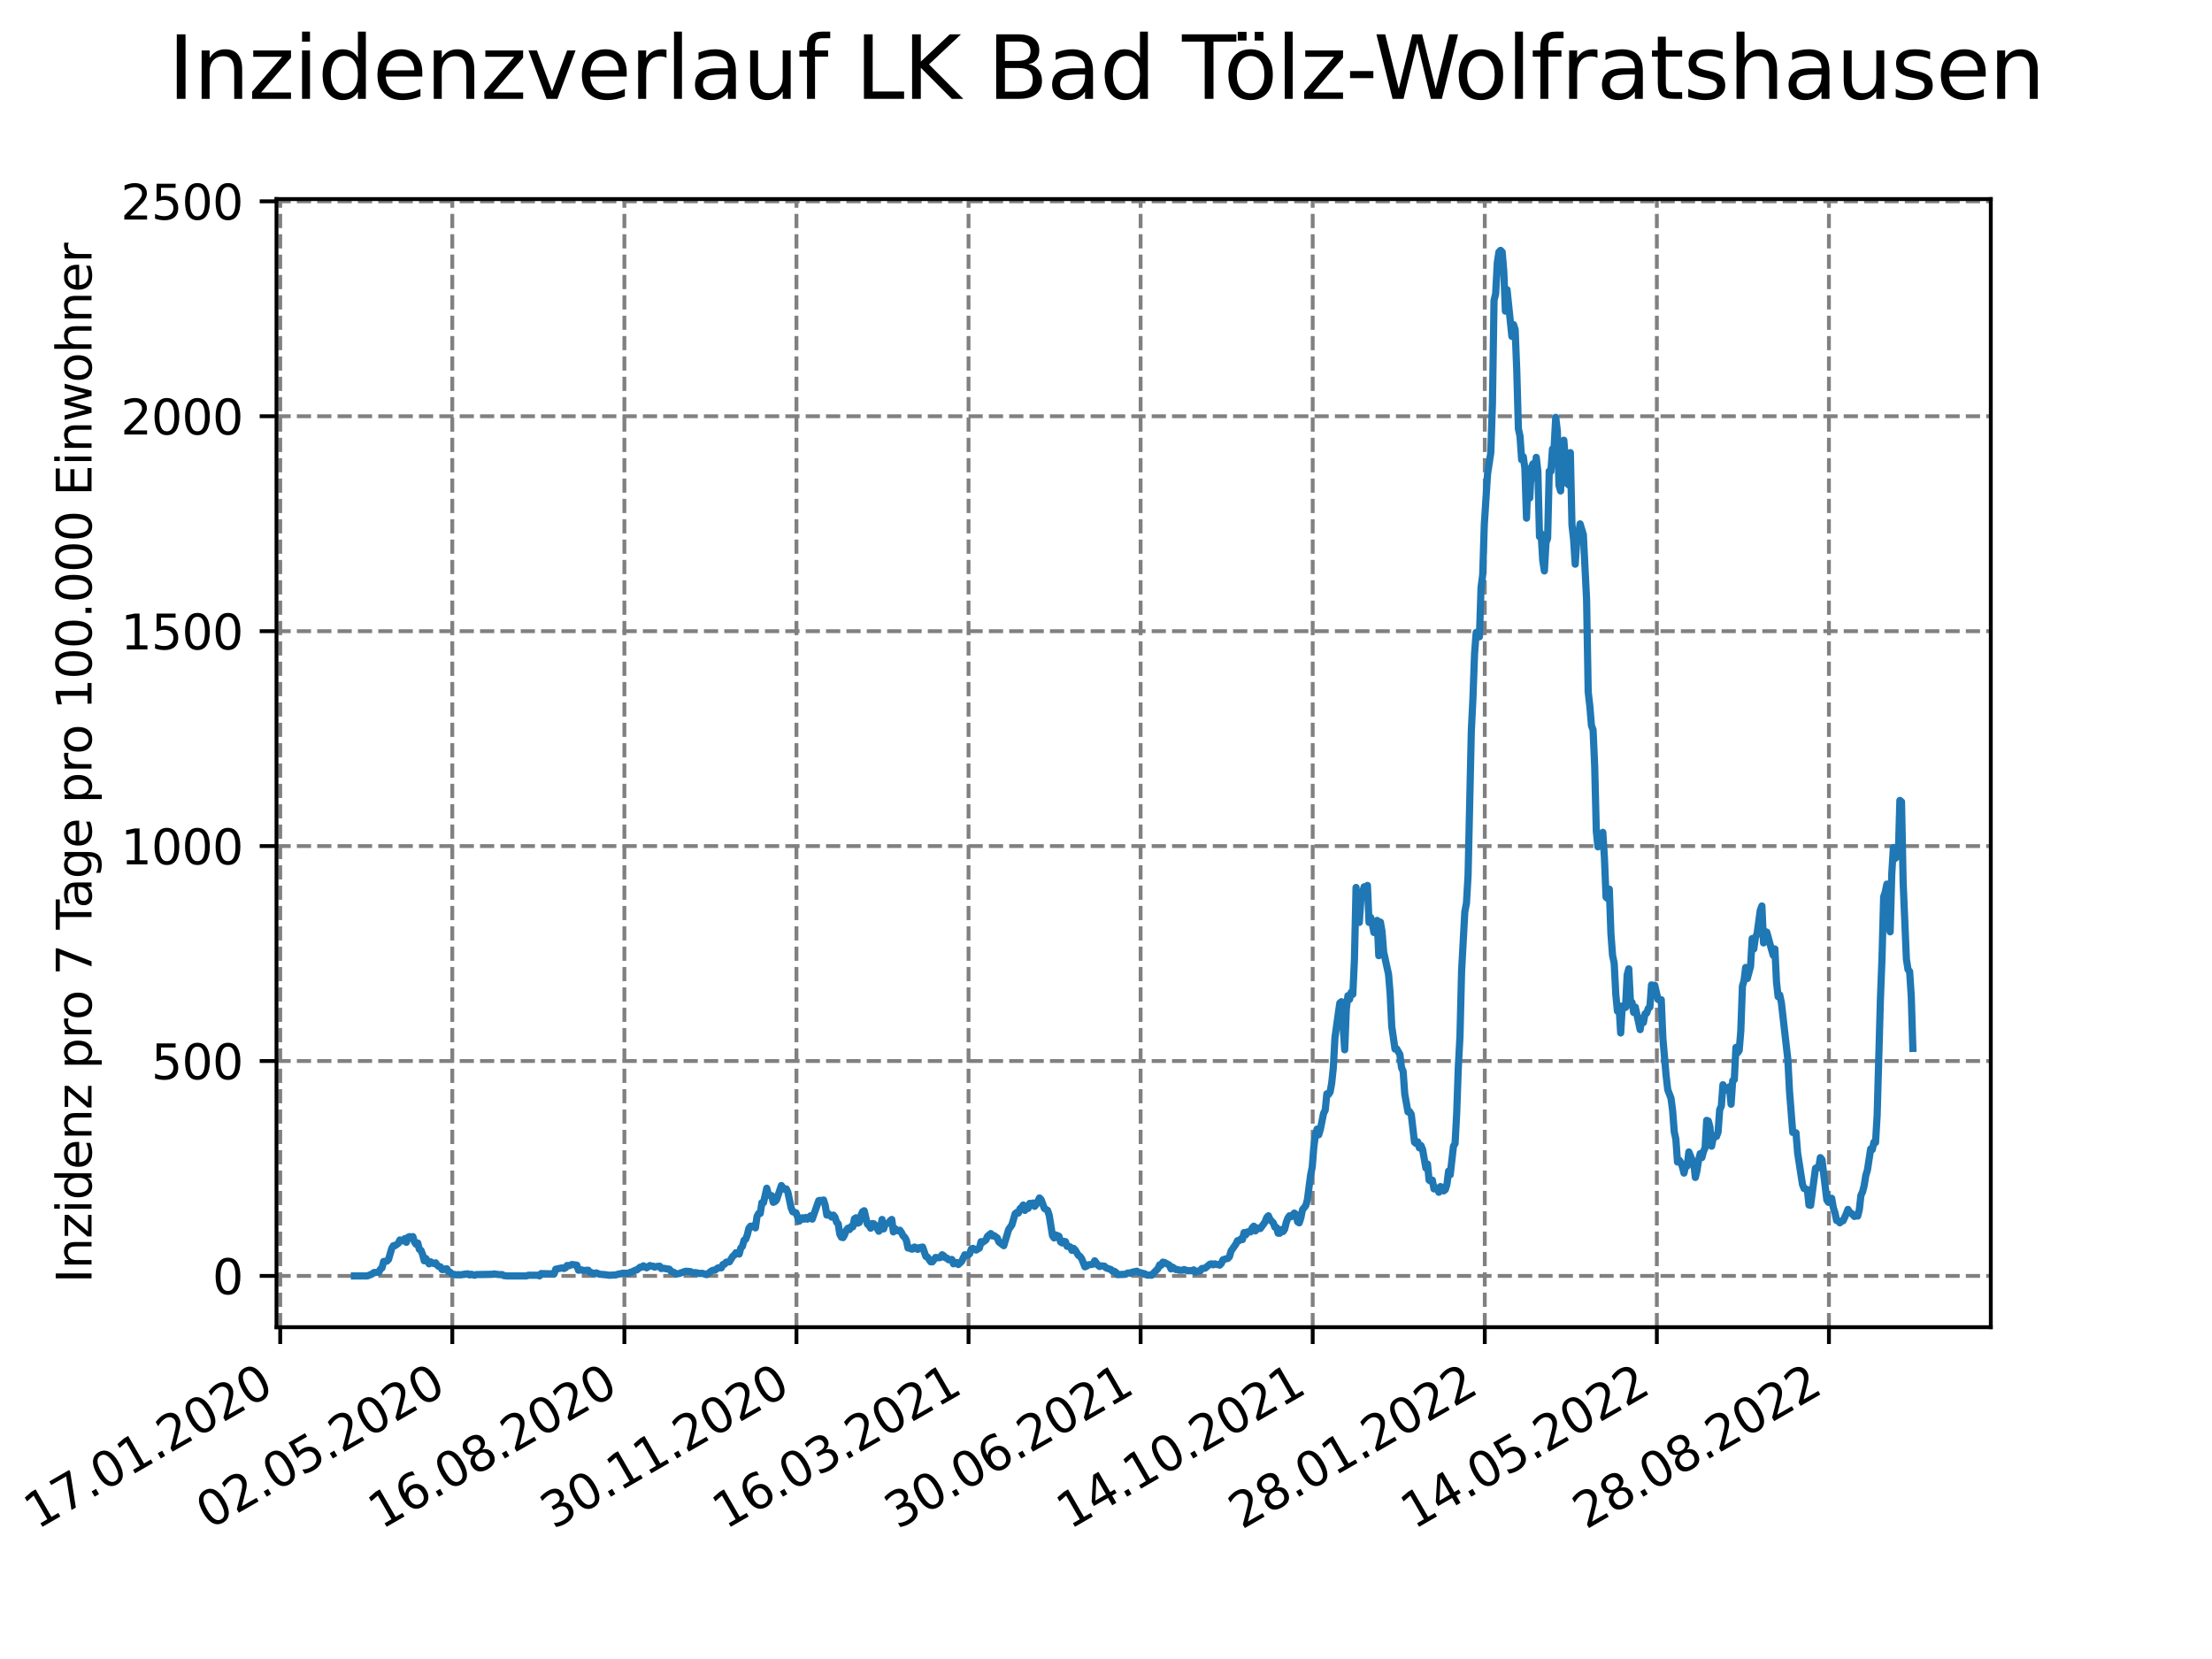 <?xml version="1.0" encoding="utf-8" standalone="no"?>
<!DOCTYPE svg PUBLIC "-//W3C//DTD SVG 1.1//EN"
  "http://www.w3.org/Graphics/SVG/1.1/DTD/svg11.dtd">
<svg xmlns:xlink="http://www.w3.org/1999/xlink" width="460.8pt" height="345.6pt" viewBox="0 0 460.8 345.6" xmlns="http://www.w3.org/2000/svg" version="1.1">
 <defs>
  <style type="text/css">*{stroke-linejoin: round; stroke-linecap: butt}</style>
 </defs>
 <g id="figure_1">
  <g id="patch_1">
   <path d="M 0 345.6 
L 460.8 345.6 
L 460.8 0 
L 0 0 
z
" style="fill: #ffffff"/>
  </g>
  <g id="axes_1">
   <g id="patch_2">
    <path d="M 57.6 276.48 
L 414.72 276.48 
L 414.72 41.472 
L 57.6 41.472 
z
" style="fill: #ffffff"/>
   </g>
   <g id="matplotlib.axis_1">
    <g id="xtick_1">
     <g id="line2d_1">
      <path d="M 58.375 276.48 
L 58.375 41.472 
" clip-path="url(#pfd3247de89)" style="fill: none; stroke-dasharray: 2.96,1.28; stroke-dashoffset: 0; stroke: #808080; stroke-width: 0.8"/>
     </g>
     <g id="line2d_2">
      <defs>
       <path id="mb02a48cab6" d="M 0 0 
L 0 3.5 
" style="stroke: #000000; stroke-width: 0.8"/>
      </defs>
      <g>
       <use xlink:href="#mb02a48cab6" x="58.375" y="276.48" style="stroke: #000000; stroke-width: 0.8"/>
      </g>
     </g>
     <g id="text_1">
      <!-- 17.01.2020 -->
      <g transform="translate(7.75 318.689) rotate(-30) scale(0.1 -0.1)">
       <defs>
        <path id="DejaVuSans-31" d="M 794 531 
L 1825 531 
L 1825 4091 
L 703 3866 
L 703 4441 
L 1819 4666 
L 2450 4666 
L 2450 531 
L 3481 531 
L 3481 0 
L 794 0 
L 794 531 
z
" transform="scale(0.016)"/>
        <path id="DejaVuSans-37" d="M 525 4666 
L 3525 4666 
L 3525 4397 
L 1831 0 
L 1172 0 
L 2766 4134 
L 525 4134 
L 525 4666 
z
" transform="scale(0.016)"/>
        <path id="DejaVuSans-2e" d="M 684 794 
L 1344 794 
L 1344 0 
L 684 0 
L 684 794 
z
" transform="scale(0.016)"/>
        <path id="DejaVuSans-30" d="M 2034 4250 
Q 1547 4250 1301 3770 
Q 1056 3291 1056 2328 
Q 1056 1369 1301 889 
Q 1547 409 2034 409 
Q 2525 409 2770 889 
Q 3016 1369 3016 2328 
Q 3016 3291 2770 3770 
Q 2525 4250 2034 4250 
z
M 2034 4750 
Q 2819 4750 3233 4129 
Q 3647 3509 3647 2328 
Q 3647 1150 3233 529 
Q 2819 -91 2034 -91 
Q 1250 -91 836 529 
Q 422 1150 422 2328 
Q 422 3509 836 4129 
Q 1250 4750 2034 4750 
z
" transform="scale(0.016)"/>
        <path id="DejaVuSans-32" d="M 1228 531 
L 3431 531 
L 3431 0 
L 469 0 
L 469 531 
Q 828 903 1448 1529 
Q 2069 2156 2228 2338 
Q 2531 2678 2651 2914 
Q 2772 3150 2772 3378 
Q 2772 3750 2511 3984 
Q 2250 4219 1831 4219 
Q 1534 4219 1204 4116 
Q 875 4013 500 3803 
L 500 4441 
Q 881 4594 1212 4672 
Q 1544 4750 1819 4750 
Q 2544 4750 2975 4387 
Q 3406 4025 3406 3419 
Q 3406 3131 3298 2873 
Q 3191 2616 2906 2266 
Q 2828 2175 2409 1742 
Q 1991 1309 1228 531 
z
" transform="scale(0.016)"/>
       </defs>
       <use xlink:href="#DejaVuSans-31"/>
       <use xlink:href="#DejaVuSans-37" x="63.623"/>
       <use xlink:href="#DejaVuSans-2e" x="127.246"/>
       <use xlink:href="#DejaVuSans-30" x="159.033"/>
       <use xlink:href="#DejaVuSans-31" x="222.656"/>
       <use xlink:href="#DejaVuSans-2e" x="286.279"/>
       <use xlink:href="#DejaVuSans-32" x="318.066"/>
       <use xlink:href="#DejaVuSans-30" x="381.689"/>
       <use xlink:href="#DejaVuSans-32" x="445.312"/>
       <use xlink:href="#DejaVuSans-30" x="508.936"/>
      </g>
     </g>
    </g>
    <g id="xtick_2">
     <g id="line2d_3">
      <path d="M 94.222 276.48 
L 94.222 41.472 
" clip-path="url(#pfd3247de89)" style="fill: none; stroke-dasharray: 2.96,1.28; stroke-dashoffset: 0; stroke: #808080; stroke-width: 0.8"/>
     </g>
     <g id="line2d_4">
      <g>
       <use xlink:href="#mb02a48cab6" x="94.222" y="276.48" style="stroke: #000000; stroke-width: 0.8"/>
      </g>
     </g>
     <g id="text_2">
      <!-- 02.05.2020 -->
      <g transform="translate(43.597 318.689) rotate(-30) scale(0.1 -0.1)">
       <defs>
        <path id="DejaVuSans-35" d="M 691 4666 
L 3169 4666 
L 3169 4134 
L 1269 4134 
L 1269 2991 
Q 1406 3038 1543 3061 
Q 1681 3084 1819 3084 
Q 2600 3084 3056 2656 
Q 3513 2228 3513 1497 
Q 3513 744 3044 326 
Q 2575 -91 1722 -91 
Q 1428 -91 1123 -41 
Q 819 9 494 109 
L 494 744 
Q 775 591 1075 516 
Q 1375 441 1709 441 
Q 2250 441 2565 725 
Q 2881 1009 2881 1497 
Q 2881 1984 2565 2268 
Q 2250 2553 1709 2553 
Q 1456 2553 1204 2497 
Q 953 2441 691 2322 
L 691 4666 
z
" transform="scale(0.016)"/>
       </defs>
       <use xlink:href="#DejaVuSans-30"/>
       <use xlink:href="#DejaVuSans-32" x="63.623"/>
       <use xlink:href="#DejaVuSans-2e" x="127.246"/>
       <use xlink:href="#DejaVuSans-30" x="159.033"/>
       <use xlink:href="#DejaVuSans-35" x="222.656"/>
       <use xlink:href="#DejaVuSans-2e" x="286.279"/>
       <use xlink:href="#DejaVuSans-32" x="318.066"/>
       <use xlink:href="#DejaVuSans-30" x="381.689"/>
       <use xlink:href="#DejaVuSans-32" x="445.312"/>
       <use xlink:href="#DejaVuSans-30" x="508.936"/>
      </g>
     </g>
    </g>
    <g id="xtick_3">
     <g id="line2d_5">
      <path d="M 130.07 276.48 
L 130.07 41.472 
" clip-path="url(#pfd3247de89)" style="fill: none; stroke-dasharray: 2.96,1.28; stroke-dashoffset: 0; stroke: #808080; stroke-width: 0.8"/>
     </g>
     <g id="line2d_6">
      <g>
       <use xlink:href="#mb02a48cab6" x="130.07" y="276.48" style="stroke: #000000; stroke-width: 0.8"/>
      </g>
     </g>
     <g id="text_3">
      <!-- 16.08.2020 -->
      <g transform="translate(79.444 318.689) rotate(-30) scale(0.1 -0.1)">
       <defs>
        <path id="DejaVuSans-36" d="M 2113 2584 
Q 1688 2584 1439 2293 
Q 1191 2003 1191 1497 
Q 1191 994 1439 701 
Q 1688 409 2113 409 
Q 2538 409 2786 701 
Q 3034 994 3034 1497 
Q 3034 2003 2786 2293 
Q 2538 2584 2113 2584 
z
M 3366 4563 
L 3366 3988 
Q 3128 4100 2886 4159 
Q 2644 4219 2406 4219 
Q 1781 4219 1451 3797 
Q 1122 3375 1075 2522 
Q 1259 2794 1537 2939 
Q 1816 3084 2150 3084 
Q 2853 3084 3261 2657 
Q 3669 2231 3669 1497 
Q 3669 778 3244 343 
Q 2819 -91 2113 -91 
Q 1303 -91 875 529 
Q 447 1150 447 2328 
Q 447 3434 972 4092 
Q 1497 4750 2381 4750 
Q 2619 4750 2861 4703 
Q 3103 4656 3366 4563 
z
" transform="scale(0.016)"/>
        <path id="DejaVuSans-38" d="M 2034 2216 
Q 1584 2216 1326 1975 
Q 1069 1734 1069 1313 
Q 1069 891 1326 650 
Q 1584 409 2034 409 
Q 2484 409 2743 651 
Q 3003 894 3003 1313 
Q 3003 1734 2745 1975 
Q 2488 2216 2034 2216 
z
M 1403 2484 
Q 997 2584 770 2862 
Q 544 3141 544 3541 
Q 544 4100 942 4425 
Q 1341 4750 2034 4750 
Q 2731 4750 3128 4425 
Q 3525 4100 3525 3541 
Q 3525 3141 3298 2862 
Q 3072 2584 2669 2484 
Q 3125 2378 3379 2068 
Q 3634 1759 3634 1313 
Q 3634 634 3220 271 
Q 2806 -91 2034 -91 
Q 1263 -91 848 271 
Q 434 634 434 1313 
Q 434 1759 690 2068 
Q 947 2378 1403 2484 
z
M 1172 3481 
Q 1172 3119 1398 2916 
Q 1625 2713 2034 2713 
Q 2441 2713 2670 2916 
Q 2900 3119 2900 3481 
Q 2900 3844 2670 4047 
Q 2441 4250 2034 4250 
Q 1625 4250 1398 4047 
Q 1172 3844 1172 3481 
z
" transform="scale(0.016)"/>
       </defs>
       <use xlink:href="#DejaVuSans-31"/>
       <use xlink:href="#DejaVuSans-36" x="63.623"/>
       <use xlink:href="#DejaVuSans-2e" x="127.246"/>
       <use xlink:href="#DejaVuSans-30" x="159.033"/>
       <use xlink:href="#DejaVuSans-38" x="222.656"/>
       <use xlink:href="#DejaVuSans-2e" x="286.279"/>
       <use xlink:href="#DejaVuSans-32" x="318.066"/>
       <use xlink:href="#DejaVuSans-30" x="381.689"/>
       <use xlink:href="#DejaVuSans-32" x="445.312"/>
       <use xlink:href="#DejaVuSans-30" x="508.936"/>
      </g>
     </g>
    </g>
    <g id="xtick_4">
     <g id="line2d_7">
      <path d="M 165.917 276.48 
L 165.917 41.472 
" clip-path="url(#pfd3247de89)" style="fill: none; stroke-dasharray: 2.96,1.28; stroke-dashoffset: 0; stroke: #808080; stroke-width: 0.8"/>
     </g>
     <g id="line2d_8">
      <g>
       <use xlink:href="#mb02a48cab6" x="165.917" y="276.48" style="stroke: #000000; stroke-width: 0.8"/>
      </g>
     </g>
     <g id="text_4">
      <!-- 30.11.2020 -->
      <g transform="translate(115.292 318.689) rotate(-30) scale(0.1 -0.1)">
       <defs>
        <path id="DejaVuSans-33" d="M 2597 2516 
Q 3050 2419 3304 2112 
Q 3559 1806 3559 1356 
Q 3559 666 3084 287 
Q 2609 -91 1734 -91 
Q 1441 -91 1130 -33 
Q 819 25 488 141 
L 488 750 
Q 750 597 1062 519 
Q 1375 441 1716 441 
Q 2309 441 2620 675 
Q 2931 909 2931 1356 
Q 2931 1769 2642 2001 
Q 2353 2234 1838 2234 
L 1294 2234 
L 1294 2753 
L 1863 2753 
Q 2328 2753 2575 2939 
Q 2822 3125 2822 3475 
Q 2822 3834 2567 4026 
Q 2313 4219 1838 4219 
Q 1578 4219 1281 4162 
Q 984 4106 628 3988 
L 628 4550 
Q 988 4650 1302 4700 
Q 1616 4750 1894 4750 
Q 2613 4750 3031 4423 
Q 3450 4097 3450 3541 
Q 3450 3153 3228 2886 
Q 3006 2619 2597 2516 
z
" transform="scale(0.016)"/>
       </defs>
       <use xlink:href="#DejaVuSans-33"/>
       <use xlink:href="#DejaVuSans-30" x="63.623"/>
       <use xlink:href="#DejaVuSans-2e" x="127.246"/>
       <use xlink:href="#DejaVuSans-31" x="159.033"/>
       <use xlink:href="#DejaVuSans-31" x="222.656"/>
       <use xlink:href="#DejaVuSans-2e" x="286.279"/>
       <use xlink:href="#DejaVuSans-32" x="318.066"/>
       <use xlink:href="#DejaVuSans-30" x="381.689"/>
       <use xlink:href="#DejaVuSans-32" x="445.312"/>
       <use xlink:href="#DejaVuSans-30" x="508.936"/>
      </g>
     </g>
    </g>
    <g id="xtick_5">
     <g id="line2d_9">
      <path d="M 201.764 276.48 
L 201.764 41.472 
" clip-path="url(#pfd3247de89)" style="fill: none; stroke-dasharray: 2.96,1.28; stroke-dashoffset: 0; stroke: #808080; stroke-width: 0.8"/>
     </g>
     <g id="line2d_10">
      <g>
       <use xlink:href="#mb02a48cab6" x="201.764" y="276.48" style="stroke: #000000; stroke-width: 0.8"/>
      </g>
     </g>
     <g id="text_5">
      <!-- 16.03.2021 -->
      <g transform="translate(151.139 318.689) rotate(-30) scale(0.1 -0.1)">
       <use xlink:href="#DejaVuSans-31"/>
       <use xlink:href="#DejaVuSans-36" x="63.623"/>
       <use xlink:href="#DejaVuSans-2e" x="127.246"/>
       <use xlink:href="#DejaVuSans-30" x="159.033"/>
       <use xlink:href="#DejaVuSans-33" x="222.656"/>
       <use xlink:href="#DejaVuSans-2e" x="286.279"/>
       <use xlink:href="#DejaVuSans-32" x="318.066"/>
       <use xlink:href="#DejaVuSans-30" x="381.689"/>
       <use xlink:href="#DejaVuSans-32" x="445.312"/>
       <use xlink:href="#DejaVuSans-31" x="508.936"/>
      </g>
     </g>
    </g>
    <g id="xtick_6">
     <g id="line2d_11">
      <path d="M 237.611 276.48 
L 237.611 41.472 
" clip-path="url(#pfd3247de89)" style="fill: none; stroke-dasharray: 2.96,1.28; stroke-dashoffset: 0; stroke: #808080; stroke-width: 0.8"/>
     </g>
     <g id="line2d_12">
      <g>
       <use xlink:href="#mb02a48cab6" x="237.611" y="276.48" style="stroke: #000000; stroke-width: 0.8"/>
      </g>
     </g>
     <g id="text_6">
      <!-- 30.06.2021 -->
      <g transform="translate(186.986 318.689) rotate(-30) scale(0.1 -0.1)">
       <use xlink:href="#DejaVuSans-33"/>
       <use xlink:href="#DejaVuSans-30" x="63.623"/>
       <use xlink:href="#DejaVuSans-2e" x="127.246"/>
       <use xlink:href="#DejaVuSans-30" x="159.033"/>
       <use xlink:href="#DejaVuSans-36" x="222.656"/>
       <use xlink:href="#DejaVuSans-2e" x="286.279"/>
       <use xlink:href="#DejaVuSans-32" x="318.066"/>
       <use xlink:href="#DejaVuSans-30" x="381.689"/>
       <use xlink:href="#DejaVuSans-32" x="445.312"/>
       <use xlink:href="#DejaVuSans-31" x="508.936"/>
      </g>
     </g>
    </g>
    <g id="xtick_7">
     <g id="line2d_13">
      <path d="M 273.459 276.48 
L 273.459 41.472 
" clip-path="url(#pfd3247de89)" style="fill: none; stroke-dasharray: 2.96,1.28; stroke-dashoffset: 0; stroke: #808080; stroke-width: 0.8"/>
     </g>
     <g id="line2d_14">
      <g>
       <use xlink:href="#mb02a48cab6" x="273.459" y="276.48" style="stroke: #000000; stroke-width: 0.8"/>
      </g>
     </g>
     <g id="text_7">
      <!-- 14.10.2021 -->
      <g transform="translate(222.833 318.689) rotate(-30) scale(0.1 -0.1)">
       <defs>
        <path id="DejaVuSans-34" d="M 2419 4116 
L 825 1625 
L 2419 1625 
L 2419 4116 
z
M 2253 4666 
L 3047 4666 
L 3047 1625 
L 3713 1625 
L 3713 1100 
L 3047 1100 
L 3047 0 
L 2419 0 
L 2419 1100 
L 313 1100 
L 313 1709 
L 2253 4666 
z
" transform="scale(0.016)"/>
       </defs>
       <use xlink:href="#DejaVuSans-31"/>
       <use xlink:href="#DejaVuSans-34" x="63.623"/>
       <use xlink:href="#DejaVuSans-2e" x="127.246"/>
       <use xlink:href="#DejaVuSans-31" x="159.033"/>
       <use xlink:href="#DejaVuSans-30" x="222.656"/>
       <use xlink:href="#DejaVuSans-2e" x="286.279"/>
       <use xlink:href="#DejaVuSans-32" x="318.066"/>
       <use xlink:href="#DejaVuSans-30" x="381.689"/>
       <use xlink:href="#DejaVuSans-32" x="445.312"/>
       <use xlink:href="#DejaVuSans-31" x="508.936"/>
      </g>
     </g>
    </g>
    <g id="xtick_8">
     <g id="line2d_15">
      <path d="M 309.306 276.48 
L 309.306 41.472 
" clip-path="url(#pfd3247de89)" style="fill: none; stroke-dasharray: 2.96,1.28; stroke-dashoffset: 0; stroke: #808080; stroke-width: 0.8"/>
     </g>
     <g id="line2d_16">
      <g>
       <use xlink:href="#mb02a48cab6" x="309.306" y="276.48" style="stroke: #000000; stroke-width: 0.8"/>
      </g>
     </g>
     <g id="text_8">
      <!-- 28.01.2022 -->
      <g transform="translate(258.681 318.689) rotate(-30) scale(0.1 -0.1)">
       <use xlink:href="#DejaVuSans-32"/>
       <use xlink:href="#DejaVuSans-38" x="63.623"/>
       <use xlink:href="#DejaVuSans-2e" x="127.246"/>
       <use xlink:href="#DejaVuSans-30" x="159.033"/>
       <use xlink:href="#DejaVuSans-31" x="222.656"/>
       <use xlink:href="#DejaVuSans-2e" x="286.279"/>
       <use xlink:href="#DejaVuSans-32" x="318.066"/>
       <use xlink:href="#DejaVuSans-30" x="381.689"/>
       <use xlink:href="#DejaVuSans-32" x="445.312"/>
       <use xlink:href="#DejaVuSans-32" x="508.936"/>
      </g>
     </g>
    </g>
    <g id="xtick_9">
     <g id="line2d_17">
      <path d="M 345.153 276.48 
L 345.153 41.472 
" clip-path="url(#pfd3247de89)" style="fill: none; stroke-dasharray: 2.96,1.28; stroke-dashoffset: 0; stroke: #808080; stroke-width: 0.8"/>
     </g>
     <g id="line2d_18">
      <g>
       <use xlink:href="#mb02a48cab6" x="345.153" y="276.48" style="stroke: #000000; stroke-width: 0.8"/>
      </g>
     </g>
     <g id="text_9">
      <!-- 14.05.2022 -->
      <g transform="translate(294.528 318.689) rotate(-30) scale(0.1 -0.1)">
       <use xlink:href="#DejaVuSans-31"/>
       <use xlink:href="#DejaVuSans-34" x="63.623"/>
       <use xlink:href="#DejaVuSans-2e" x="127.246"/>
       <use xlink:href="#DejaVuSans-30" x="159.033"/>
       <use xlink:href="#DejaVuSans-35" x="222.656"/>
       <use xlink:href="#DejaVuSans-2e" x="286.279"/>
       <use xlink:href="#DejaVuSans-32" x="318.066"/>
       <use xlink:href="#DejaVuSans-30" x="381.689"/>
       <use xlink:href="#DejaVuSans-32" x="445.312"/>
       <use xlink:href="#DejaVuSans-32" x="508.936"/>
      </g>
     </g>
    </g>
    <g id="xtick_10">
     <g id="line2d_19">
      <path d="M 381 276.48 
L 381 41.472 
" clip-path="url(#pfd3247de89)" style="fill: none; stroke-dasharray: 2.96,1.28; stroke-dashoffset: 0; stroke: #808080; stroke-width: 0.8"/>
     </g>
     <g id="line2d_20">
      <g>
       <use xlink:href="#mb02a48cab6" x="381" y="276.48" style="stroke: #000000; stroke-width: 0.8"/>
      </g>
     </g>
     <g id="text_10">
      <!-- 28.08.2022 -->
      <g transform="translate(330.375 318.689) rotate(-30) scale(0.1 -0.1)">
       <use xlink:href="#DejaVuSans-32"/>
       <use xlink:href="#DejaVuSans-38" x="63.623"/>
       <use xlink:href="#DejaVuSans-2e" x="127.246"/>
       <use xlink:href="#DejaVuSans-30" x="159.033"/>
       <use xlink:href="#DejaVuSans-38" x="222.656"/>
       <use xlink:href="#DejaVuSans-2e" x="286.279"/>
       <use xlink:href="#DejaVuSans-32" x="318.066"/>
       <use xlink:href="#DejaVuSans-30" x="381.689"/>
       <use xlink:href="#DejaVuSans-32" x="445.312"/>
       <use xlink:href="#DejaVuSans-32" x="508.936"/>
      </g>
     </g>
    </g>
   </g>
   <g id="matplotlib.axis_2">
    <g id="ytick_1">
     <g id="line2d_21">
      <path d="M 57.6 265.798 
L 414.72 265.798 
" clip-path="url(#pfd3247de89)" style="fill: none; stroke-dasharray: 2.96,1.28; stroke-dashoffset: 0; stroke: #808080; stroke-width: 0.8"/>
     </g>
     <g id="line2d_22">
      <defs>
       <path id="ma9f0129327" d="M 0 0 
L -3.5 0 
" style="stroke: #000000; stroke-width: 0.8"/>
      </defs>
      <g>
       <use xlink:href="#ma9f0129327" x="57.6" y="265.798" style="stroke: #000000; stroke-width: 0.8"/>
      </g>
     </g>
     <g id="text_11">
      <!-- 0 -->
      <g transform="translate(44.237 269.597) scale(0.1 -0.1)">
       <use xlink:href="#DejaVuSans-30"/>
      </g>
     </g>
    </g>
    <g id="ytick_2">
     <g id="line2d_23">
      <path d="M 57.6 221.026 
L 414.72 221.026 
" clip-path="url(#pfd3247de89)" style="fill: none; stroke-dasharray: 2.96,1.28; stroke-dashoffset: 0; stroke: #808080; stroke-width: 0.8"/>
     </g>
     <g id="line2d_24">
      <g>
       <use xlink:href="#ma9f0129327" x="57.6" y="221.026" style="stroke: #000000; stroke-width: 0.8"/>
      </g>
     </g>
     <g id="text_12">
      <!-- 500 -->
      <g transform="translate(31.512 224.825) scale(0.1 -0.1)">
       <use xlink:href="#DejaVuSans-35"/>
       <use xlink:href="#DejaVuSans-30" x="63.623"/>
       <use xlink:href="#DejaVuSans-30" x="127.246"/>
      </g>
     </g>
    </g>
    <g id="ytick_3">
     <g id="line2d_25">
      <path d="M 57.6 176.254 
L 414.72 176.254 
" clip-path="url(#pfd3247de89)" style="fill: none; stroke-dasharray: 2.96,1.28; stroke-dashoffset: 0; stroke: #808080; stroke-width: 0.8"/>
     </g>
     <g id="line2d_26">
      <g>
       <use xlink:href="#ma9f0129327" x="57.6" y="176.254" style="stroke: #000000; stroke-width: 0.8"/>
      </g>
     </g>
     <g id="text_13">
      <!-- 1000 -->
      <g transform="translate(25.15 180.054) scale(0.1 -0.1)">
       <use xlink:href="#DejaVuSans-31"/>
       <use xlink:href="#DejaVuSans-30" x="63.623"/>
       <use xlink:href="#DejaVuSans-30" x="127.246"/>
       <use xlink:href="#DejaVuSans-30" x="190.869"/>
      </g>
     </g>
    </g>
    <g id="ytick_4">
     <g id="line2d_27">
      <path d="M 57.6 131.483 
L 414.72 131.483 
" clip-path="url(#pfd3247de89)" style="fill: none; stroke-dasharray: 2.96,1.28; stroke-dashoffset: 0; stroke: #808080; stroke-width: 0.8"/>
     </g>
     <g id="line2d_28">
      <g>
       <use xlink:href="#ma9f0129327" x="57.6" y="131.483" style="stroke: #000000; stroke-width: 0.8"/>
      </g>
     </g>
     <g id="text_14">
      <!-- 1500 -->
      <g transform="translate(25.15 135.282) scale(0.1 -0.1)">
       <use xlink:href="#DejaVuSans-31"/>
       <use xlink:href="#DejaVuSans-35" x="63.623"/>
       <use xlink:href="#DejaVuSans-30" x="127.246"/>
       <use xlink:href="#DejaVuSans-30" x="190.869"/>
      </g>
     </g>
    </g>
    <g id="ytick_5">
     <g id="line2d_29">
      <path d="M 57.6 86.711 
L 414.72 86.711 
" clip-path="url(#pfd3247de89)" style="fill: none; stroke-dasharray: 2.96,1.28; stroke-dashoffset: 0; stroke: #808080; stroke-width: 0.8"/>
     </g>
     <g id="line2d_30">
      <g>
       <use xlink:href="#ma9f0129327" x="57.6" y="86.711" style="stroke: #000000; stroke-width: 0.8"/>
      </g>
     </g>
     <g id="text_15">
      <!-- 2000 -->
      <g transform="translate(25.15 90.51) scale(0.1 -0.1)">
       <use xlink:href="#DejaVuSans-32"/>
       <use xlink:href="#DejaVuSans-30" x="63.623"/>
       <use xlink:href="#DejaVuSans-30" x="127.246"/>
       <use xlink:href="#DejaVuSans-30" x="190.869"/>
      </g>
     </g>
    </g>
    <g id="ytick_6">
     <g id="line2d_31">
      <path d="M 57.6 41.939 
L 414.72 41.939 
" clip-path="url(#pfd3247de89)" style="fill: none; stroke-dasharray: 2.96,1.28; stroke-dashoffset: 0; stroke: #808080; stroke-width: 0.8"/>
     </g>
     <g id="line2d_32">
      <g>
       <use xlink:href="#ma9f0129327" x="57.6" y="41.939" style="stroke: #000000; stroke-width: 0.8"/>
      </g>
     </g>
     <g id="text_16">
      <!-- 2500 -->
      <g transform="translate(25.15 45.738) scale(0.1 -0.1)">
       <use xlink:href="#DejaVuSans-32"/>
       <use xlink:href="#DejaVuSans-35" x="63.623"/>
       <use xlink:href="#DejaVuSans-30" x="127.246"/>
       <use xlink:href="#DejaVuSans-30" x="190.869"/>
      </g>
     </g>
    </g>
    <g id="text_17">
     <!-- Inzidenz pro 7 Tage pro 100.000 Einwohner -->
     <g transform="translate(19.07 267.301) rotate(-90) scale(0.1 -0.1)">
      <defs>
       <path id="DejaVuSans-49" d="M 628 4666 
L 1259 4666 
L 1259 0 
L 628 0 
L 628 4666 
z
" transform="scale(0.016)"/>
       <path id="DejaVuSans-6e" d="M 3513 2113 
L 3513 0 
L 2938 0 
L 2938 2094 
Q 2938 2591 2744 2837 
Q 2550 3084 2163 3084 
Q 1697 3084 1428 2787 
Q 1159 2491 1159 1978 
L 1159 0 
L 581 0 
L 581 3500 
L 1159 3500 
L 1159 2956 
Q 1366 3272 1645 3428 
Q 1925 3584 2291 3584 
Q 2894 3584 3203 3211 
Q 3513 2838 3513 2113 
z
" transform="scale(0.016)"/>
       <path id="DejaVuSans-7a" d="M 353 3500 
L 3084 3500 
L 3084 2975 
L 922 459 
L 3084 459 
L 3084 0 
L 275 0 
L 275 525 
L 2438 3041 
L 353 3041 
L 353 3500 
z
" transform="scale(0.016)"/>
       <path id="DejaVuSans-69" d="M 603 3500 
L 1178 3500 
L 1178 0 
L 603 0 
L 603 3500 
z
M 603 4863 
L 1178 4863 
L 1178 4134 
L 603 4134 
L 603 4863 
z
" transform="scale(0.016)"/>
       <path id="DejaVuSans-64" d="M 2906 2969 
L 2906 4863 
L 3481 4863 
L 3481 0 
L 2906 0 
L 2906 525 
Q 2725 213 2448 61 
Q 2172 -91 1784 -91 
Q 1150 -91 751 415 
Q 353 922 353 1747 
Q 353 2572 751 3078 
Q 1150 3584 1784 3584 
Q 2172 3584 2448 3432 
Q 2725 3281 2906 2969 
z
M 947 1747 
Q 947 1113 1208 752 
Q 1469 391 1925 391 
Q 2381 391 2643 752 
Q 2906 1113 2906 1747 
Q 2906 2381 2643 2742 
Q 2381 3103 1925 3103 
Q 1469 3103 1208 2742 
Q 947 2381 947 1747 
z
" transform="scale(0.016)"/>
       <path id="DejaVuSans-65" d="M 3597 1894 
L 3597 1613 
L 953 1613 
Q 991 1019 1311 708 
Q 1631 397 2203 397 
Q 2534 397 2845 478 
Q 3156 559 3463 722 
L 3463 178 
Q 3153 47 2828 -22 
Q 2503 -91 2169 -91 
Q 1331 -91 842 396 
Q 353 884 353 1716 
Q 353 2575 817 3079 
Q 1281 3584 2069 3584 
Q 2775 3584 3186 3129 
Q 3597 2675 3597 1894 
z
M 3022 2063 
Q 3016 2534 2758 2815 
Q 2500 3097 2075 3097 
Q 1594 3097 1305 2825 
Q 1016 2553 972 2059 
L 3022 2063 
z
" transform="scale(0.016)"/>
       <path id="DejaVuSans-20" transform="scale(0.016)"/>
       <path id="DejaVuSans-70" d="M 1159 525 
L 1159 -1331 
L 581 -1331 
L 581 3500 
L 1159 3500 
L 1159 2969 
Q 1341 3281 1617 3432 
Q 1894 3584 2278 3584 
Q 2916 3584 3314 3078 
Q 3713 2572 3713 1747 
Q 3713 922 3314 415 
Q 2916 -91 2278 -91 
Q 1894 -91 1617 61 
Q 1341 213 1159 525 
z
M 3116 1747 
Q 3116 2381 2855 2742 
Q 2594 3103 2138 3103 
Q 1681 3103 1420 2742 
Q 1159 2381 1159 1747 
Q 1159 1113 1420 752 
Q 1681 391 2138 391 
Q 2594 391 2855 752 
Q 3116 1113 3116 1747 
z
" transform="scale(0.016)"/>
       <path id="DejaVuSans-72" d="M 2631 2963 
Q 2534 3019 2420 3045 
Q 2306 3072 2169 3072 
Q 1681 3072 1420 2755 
Q 1159 2438 1159 1844 
L 1159 0 
L 581 0 
L 581 3500 
L 1159 3500 
L 1159 2956 
Q 1341 3275 1631 3429 
Q 1922 3584 2338 3584 
Q 2397 3584 2469 3576 
Q 2541 3569 2628 3553 
L 2631 2963 
z
" transform="scale(0.016)"/>
       <path id="DejaVuSans-6f" d="M 1959 3097 
Q 1497 3097 1228 2736 
Q 959 2375 959 1747 
Q 959 1119 1226 758 
Q 1494 397 1959 397 
Q 2419 397 2687 759 
Q 2956 1122 2956 1747 
Q 2956 2369 2687 2733 
Q 2419 3097 1959 3097 
z
M 1959 3584 
Q 2709 3584 3137 3096 
Q 3566 2609 3566 1747 
Q 3566 888 3137 398 
Q 2709 -91 1959 -91 
Q 1206 -91 779 398 
Q 353 888 353 1747 
Q 353 2609 779 3096 
Q 1206 3584 1959 3584 
z
" transform="scale(0.016)"/>
       <path id="DejaVuSans-54" d="M -19 4666 
L 3928 4666 
L 3928 4134 
L 2272 4134 
L 2272 0 
L 1638 0 
L 1638 4134 
L -19 4134 
L -19 4666 
z
" transform="scale(0.016)"/>
       <path id="DejaVuSans-61" d="M 2194 1759 
Q 1497 1759 1228 1600 
Q 959 1441 959 1056 
Q 959 750 1161 570 
Q 1363 391 1709 391 
Q 2188 391 2477 730 
Q 2766 1069 2766 1631 
L 2766 1759 
L 2194 1759 
z
M 3341 1997 
L 3341 0 
L 2766 0 
L 2766 531 
Q 2569 213 2275 61 
Q 1981 -91 1556 -91 
Q 1019 -91 701 211 
Q 384 513 384 1019 
Q 384 1609 779 1909 
Q 1175 2209 1959 2209 
L 2766 2209 
L 2766 2266 
Q 2766 2663 2505 2880 
Q 2244 3097 1772 3097 
Q 1472 3097 1187 3025 
Q 903 2953 641 2809 
L 641 3341 
Q 956 3463 1253 3523 
Q 1550 3584 1831 3584 
Q 2591 3584 2966 3190 
Q 3341 2797 3341 1997 
z
" transform="scale(0.016)"/>
       <path id="DejaVuSans-67" d="M 2906 1791 
Q 2906 2416 2648 2759 
Q 2391 3103 1925 3103 
Q 1463 3103 1205 2759 
Q 947 2416 947 1791 
Q 947 1169 1205 825 
Q 1463 481 1925 481 
Q 2391 481 2648 825 
Q 2906 1169 2906 1791 
z
M 3481 434 
Q 3481 -459 3084 -895 
Q 2688 -1331 1869 -1331 
Q 1566 -1331 1297 -1286 
Q 1028 -1241 775 -1147 
L 775 -588 
Q 1028 -725 1275 -790 
Q 1522 -856 1778 -856 
Q 2344 -856 2625 -561 
Q 2906 -266 2906 331 
L 2906 616 
Q 2728 306 2450 153 
Q 2172 0 1784 0 
Q 1141 0 747 490 
Q 353 981 353 1791 
Q 353 2603 747 3093 
Q 1141 3584 1784 3584 
Q 2172 3584 2450 3431 
Q 2728 3278 2906 2969 
L 2906 3500 
L 3481 3500 
L 3481 434 
z
" transform="scale(0.016)"/>
       <path id="DejaVuSans-45" d="M 628 4666 
L 3578 4666 
L 3578 4134 
L 1259 4134 
L 1259 2753 
L 3481 2753 
L 3481 2222 
L 1259 2222 
L 1259 531 
L 3634 531 
L 3634 0 
L 628 0 
L 628 4666 
z
" transform="scale(0.016)"/>
       <path id="DejaVuSans-77" d="M 269 3500 
L 844 3500 
L 1563 769 
L 2278 3500 
L 2956 3500 
L 3675 769 
L 4391 3500 
L 4966 3500 
L 4050 0 
L 3372 0 
L 2619 2869 
L 1863 0 
L 1184 0 
L 269 3500 
z
" transform="scale(0.016)"/>
       <path id="DejaVuSans-68" d="M 3513 2113 
L 3513 0 
L 2938 0 
L 2938 2094 
Q 2938 2591 2744 2837 
Q 2550 3084 2163 3084 
Q 1697 3084 1428 2787 
Q 1159 2491 1159 1978 
L 1159 0 
L 581 0 
L 581 4863 
L 1159 4863 
L 1159 2956 
Q 1366 3272 1645 3428 
Q 1925 3584 2291 3584 
Q 2894 3584 3203 3211 
Q 3513 2838 3513 2113 
z
" transform="scale(0.016)"/>
      </defs>
      <use xlink:href="#DejaVuSans-49"/>
      <use xlink:href="#DejaVuSans-6e" x="29.492"/>
      <use xlink:href="#DejaVuSans-7a" x="92.871"/>
      <use xlink:href="#DejaVuSans-69" x="145.361"/>
      <use xlink:href="#DejaVuSans-64" x="173.145"/>
      <use xlink:href="#DejaVuSans-65" x="236.621"/>
      <use xlink:href="#DejaVuSans-6e" x="298.145"/>
      <use xlink:href="#DejaVuSans-7a" x="361.523"/>
      <use xlink:href="#DejaVuSans-20" x="414.014"/>
      <use xlink:href="#DejaVuSans-70" x="445.801"/>
      <use xlink:href="#DejaVuSans-72" x="509.277"/>
      <use xlink:href="#DejaVuSans-6f" x="548.141"/>
      <use xlink:href="#DejaVuSans-20" x="609.322"/>
      <use xlink:href="#DejaVuSans-37" x="641.109"/>
      <use xlink:href="#DejaVuSans-20" x="704.732"/>
      <use xlink:href="#DejaVuSans-54" x="736.52"/>
      <use xlink:href="#DejaVuSans-61" x="781.104"/>
      <use xlink:href="#DejaVuSans-67" x="842.383"/>
      <use xlink:href="#DejaVuSans-65" x="905.859"/>
      <use xlink:href="#DejaVuSans-20" x="967.383"/>
      <use xlink:href="#DejaVuSans-70" x="999.17"/>
      <use xlink:href="#DejaVuSans-72" x="1062.646"/>
      <use xlink:href="#DejaVuSans-6f" x="1101.51"/>
      <use xlink:href="#DejaVuSans-20" x="1162.691"/>
      <use xlink:href="#DejaVuSans-31" x="1194.479"/>
      <use xlink:href="#DejaVuSans-30" x="1258.102"/>
      <use xlink:href="#DejaVuSans-30" x="1321.725"/>
      <use xlink:href="#DejaVuSans-2e" x="1385.348"/>
      <use xlink:href="#DejaVuSans-30" x="1417.135"/>
      <use xlink:href="#DejaVuSans-30" x="1480.758"/>
      <use xlink:href="#DejaVuSans-30" x="1544.381"/>
      <use xlink:href="#DejaVuSans-20" x="1608.004"/>
      <use xlink:href="#DejaVuSans-45" x="1639.791"/>
      <use xlink:href="#DejaVuSans-69" x="1702.975"/>
      <use xlink:href="#DejaVuSans-6e" x="1730.758"/>
      <use xlink:href="#DejaVuSans-77" x="1794.137"/>
      <use xlink:href="#DejaVuSans-6f" x="1875.924"/>
      <use xlink:href="#DejaVuSans-68" x="1937.105"/>
      <use xlink:href="#DejaVuSans-6e" x="2000.484"/>
      <use xlink:href="#DejaVuSans-65" x="2063.863"/>
      <use xlink:href="#DejaVuSans-72" x="2125.387"/>
     </g>
    </g>
   </g>
   <g id="line2d_33">
    <path d="M 73.833 265.798 
L 76.538 265.798 
L 77.553 265.378 
L 77.891 265.098 
L 78.905 265.028 
L 79.244 264.398 
L 79.582 264.118 
L 79.92 262.788 
L 80.596 262.718 
L 80.935 262.368 
L 81.611 260.058 
L 81.949 259.498 
L 82.287 259.498 
L 82.964 259.008 
L 83.302 258.308 
L 83.64 258.518 
L 83.978 258.448 
L 84.316 258.028 
L 84.655 258.798 
L 84.993 257.748 
L 85.331 257.608 
L 85.669 257.818 
L 86.007 257.608 
L 86.345 258.728 
L 86.684 259.218 
L 87.022 258.938 
L 87.36 260.268 
L 87.698 260.478 
L 88.036 261.318 
L 88.375 262.648 
L 88.713 262.158 
L 89.389 263.278 
L 89.727 262.858 
L 90.065 263.138 
L 90.404 263.208 
L 90.742 263.068 
L 91.08 263.558 
L 91.418 263.838 
L 91.756 263.908 
L 92.095 264.468 
L 92.433 264.468 
L 92.771 264.328 
L 93.109 264.328 
L 93.447 264.958 
L 93.785 265.028 
L 94.124 265.378 
L 95.138 265.588 
L 95.476 265.518 
L 95.815 265.588 
L 97.167 265.378 
L 97.505 265.378 
L 97.844 265.588 
L 98.182 265.448 
L 98.858 265.658 
L 99.196 265.518 
L 102.578 265.448 
L 102.916 265.378 
L 103.931 265.518 
L 104.607 265.518 
L 104.945 265.728 
L 105.622 265.798 
L 109.68 265.798 
L 110.018 265.658 
L 112.047 265.658 
L 112.385 265.798 
L 112.724 265.308 
L 115.429 265.378 
L 115.767 264.398 
L 117.12 264.118 
L 117.458 264.258 
L 117.796 264.118 
L 118.135 263.628 
L 118.473 263.698 
L 119.149 263.418 
L 120.164 263.558 
L 120.502 264.608 
L 121.178 264.538 
L 121.516 264.678 
L 122.531 264.608 
L 122.869 265.028 
L 123.207 265.098 
L 123.545 265.308 
L 124.222 265.168 
L 124.898 265.448 
L 125.913 265.518 
L 126.927 265.658 
L 128.28 265.588 
L 128.956 265.378 
L 129.295 265.378 
L 129.633 265.238 
L 130.985 265.238 
L 131.324 265.028 
L 131.662 264.958 
L 132.338 264.608 
L 132.676 264.538 
L 133.353 263.978 
L 133.691 263.978 
L 134.029 263.698 
L 134.705 264.118 
L 135.382 263.628 
L 135.72 263.768 
L 136.058 263.768 
L 136.396 263.978 
L 136.735 263.838 
L 137.411 263.768 
L 137.749 264.258 
L 138.087 264.188 
L 139.44 264.398 
L 139.778 264.818 
L 140.455 265.098 
L 140.793 265.378 
L 141.469 265.308 
L 142.822 264.818 
L 143.836 264.888 
L 144.513 265.238 
L 144.851 265.098 
L 145.865 265.308 
L 146.204 265.238 
L 147.218 265.518 
L 148.233 264.748 
L 148.571 264.608 
L 148.909 264.608 
L 149.585 264.118 
L 150.262 264.118 
L 150.6 263.418 
L 150.938 263.348 
L 151.276 262.928 
L 151.953 262.858 
L 152.629 261.738 
L 152.967 261.458 
L 153.305 260.968 
L 153.982 261.248 
L 154.32 259.988 
L 154.658 259.638 
L 154.996 258.378 
L 155.335 258.168 
L 155.673 257.258 
L 156.011 255.858 
L 156.349 255.438 
L 156.687 255.578 
L 157.025 255.298 
L 157.364 255.788 
L 157.702 253.408 
L 158.04 252.778 
L 158.378 252.778 
L 158.716 250.538 
L 159.055 250.538 
L 159.731 247.528 
L 160.069 248.788 
L 160.407 249.068 
L 160.745 249.068 
L 161.084 250.468 
L 161.422 250.328 
L 161.76 249.978 
L 162.775 246.967 
L 163.113 247.458 
L 163.451 247.738 
L 163.789 247.668 
L 164.127 248.368 
L 164.804 251.588 
L 165.142 252.428 
L 165.818 252.638 
L 166.495 254.388 
L 167.171 253.688 
L 167.509 253.968 
L 167.847 253.618 
L 168.185 253.968 
L 168.862 253.268 
L 169.2 253.968 
L 170.553 250.118 
L 170.891 250.048 
L 171.229 250.118 
L 171.567 249.978 
L 171.905 251.098 
L 172.244 253.128 
L 172.582 252.848 
L 173.258 253.548 
L 173.596 253.128 
L 173.935 253.548 
L 174.273 254.598 
L 174.611 254.948 
L 174.949 257.118 
L 175.287 257.748 
L 175.625 257.818 
L 175.964 257.188 
L 176.302 256.278 
L 176.64 255.858 
L 176.978 256.138 
L 177.316 255.508 
L 177.655 255.578 
L 177.993 253.898 
L 178.331 253.688 
L 178.669 254.808 
L 179.007 254.668 
L 179.345 253.198 
L 179.684 252.428 
L 180.022 252.218 
L 180.698 255.018 
L 181.036 255.298 
L 181.375 255.858 
L 181.713 254.878 
L 182.051 254.948 
L 182.389 255.298 
L 183.065 256.488 
L 183.404 256.138 
L 183.742 254.038 
L 184.08 255.998 
L 184.418 254.948 
L 185.095 254.808 
L 185.433 254.318 
L 185.771 254.038 
L 186.109 256.628 
L 186.447 255.928 
L 186.785 256.278 
L 187.124 256.418 
L 187.462 256.278 
L 187.8 256.768 
L 188.138 257.468 
L 188.476 257.748 
L 188.815 258.378 
L 189.153 259.988 
L 189.491 259.918 
L 189.829 260.198 
L 190.167 260.198 
L 190.505 259.778 
L 190.844 259.918 
L 191.182 260.268 
L 191.52 259.918 
L 192.196 259.778 
L 192.873 261.738 
L 193.211 261.878 
L 193.887 262.858 
L 194.225 262.858 
L 194.902 261.948 
L 195.578 262.018 
L 195.916 261.948 
L 196.255 261.388 
L 196.593 261.598 
L 196.931 262.018 
L 197.269 262.088 
L 197.607 262.438 
L 198.284 262.368 
L 198.622 263.278 
L 198.96 262.998 
L 199.298 262.998 
L 199.636 263.418 
L 200.313 262.788 
L 200.989 261.388 
L 201.327 261.528 
L 201.665 261.458 
L 202.004 261.178 
L 202.342 260.198 
L 202.68 260.058 
L 203.356 260.408 
L 204.033 259.988 
L 204.371 258.658 
L 204.709 258.798 
L 205.385 258.308 
L 205.724 257.538 
L 206.4 256.978 
L 206.738 257.468 
L 207.076 257.398 
L 207.753 257.888 
L 208.091 258.728 
L 209.105 259.498 
L 210.12 256.138 
L 210.796 255.158 
L 211.473 252.848 
L 211.811 252.568 
L 212.149 252.708 
L 212.487 251.798 
L 212.825 251.518 
L 213.164 251.028 
L 213.502 252.148 
L 213.84 251.308 
L 214.178 251.728 
L 214.516 250.678 
L 214.855 251.028 
L 215.193 250.608 
L 215.531 251.308 
L 215.869 250.888 
L 216.545 249.558 
L 216.884 249.908 
L 217.56 251.728 
L 218.236 252.148 
L 218.575 253.198 
L 219.251 257.398 
L 219.589 257.888 
L 219.927 257.258 
L 220.604 257.538 
L 220.942 258.728 
L 221.28 258.938 
L 221.618 258.588 
L 221.956 258.658 
L 222.295 259.638 
L 222.633 259.638 
L 222.971 259.778 
L 223.309 260.478 
L 223.647 260.058 
L 223.985 260.408 
L 224.662 261.528 
L 225 261.738 
L 225.338 262.228 
L 226.015 263.908 
L 226.353 263.768 
L 226.691 263.488 
L 227.367 263.418 
L 227.705 263.348 
L 228.044 262.648 
L 228.72 263.558 
L 229.058 263.838 
L 229.396 263.698 
L 230.073 263.768 
L 230.411 264.118 
L 231.425 264.468 
L 231.764 264.818 
L 232.102 264.818 
L 232.44 265.028 
L 232.778 265.518 
L 234.469 265.448 
L 234.807 265.238 
L 235.145 265.168 
L 235.484 265.238 
L 235.822 265.028 
L 236.836 264.818 
L 237.175 265.028 
L 238.527 265.378 
L 238.865 265.588 
L 239.204 265.658 
L 239.542 265.588 
L 239.88 265.658 
L 240.556 264.958 
L 241.233 264.258 
L 241.571 263.488 
L 241.909 263.558 
L 242.247 262.928 
L 242.585 262.998 
L 243.6 263.558 
L 243.938 264.328 
L 244.276 263.978 
L 244.953 264.468 
L 245.291 264.468 
L 245.629 264.608 
L 246.305 264.608 
L 246.644 264.468 
L 247.32 264.678 
L 247.658 264.748 
L 247.996 264.678 
L 248.335 264.748 
L 248.673 264.538 
L 249.011 265.028 
L 249.687 264.748 
L 250.025 264.748 
L 250.364 264.258 
L 251.04 264.188 
L 252.055 263.348 
L 252.393 263.278 
L 252.731 263.488 
L 253.069 263.278 
L 253.407 263.418 
L 253.745 263.418 
L 254.084 263.558 
L 254.422 263.208 
L 254.76 262.438 
L 255.436 262.228 
L 255.775 262.158 
L 256.113 261.808 
L 256.451 260.618 
L 257.465 259.148 
L 257.804 258.448 
L 258.142 258.448 
L 258.48 258.098 
L 258.818 258.238 
L 259.156 256.768 
L 259.495 257.258 
L 259.833 256.628 
L 260.509 256.628 
L 260.847 255.788 
L 261.185 255.438 
L 261.524 256.418 
L 261.862 255.788 
L 262.2 255.928 
L 262.538 255.928 
L 263.553 254.528 
L 263.891 253.618 
L 264.229 253.268 
L 264.567 254.038 
L 265.244 254.738 
L 265.582 255.648 
L 265.92 255.718 
L 266.258 256.908 
L 266.596 256.908 
L 266.935 256.138 
L 267.273 256.558 
L 267.611 256.068 
L 267.949 254.668 
L 268.287 253.758 
L 268.625 253.268 
L 268.964 253.478 
L 269.64 252.708 
L 269.978 252.988 
L 270.316 254.528 
L 270.655 254.738 
L 270.993 253.688 
L 271.331 252.008 
L 272.007 251.168 
L 272.345 249.978 
L 273.022 244.797 
L 273.36 243.117 
L 273.698 238.917 
L 274.036 236.397 
L 274.375 235.207 
L 274.713 236.397 
L 275.051 235.277 
L 275.727 231.917 
L 276.065 231.287 
L 276.404 227.857 
L 276.742 227.997 
L 277.08 227.507 
L 277.418 225.617 
L 277.756 222.397 
L 278.095 216.167 
L 278.771 211.267 
L 279.109 208.957 
L 279.447 208.677 
L 280.124 218.687 
L 280.462 210.217 
L 280.8 207.417 
L 281.138 208.187 
L 281.476 206.717 
L 281.815 207.137 
L 282.153 199.927 
L 282.491 184.876 
L 282.829 189.847 
L 283.167 192.157 
L 283.505 187.186 
L 284.182 184.736 
L 284.52 186.346 
L 284.858 184.456 
L 285.196 192.157 
L 285.535 191.107 
L 285.873 192.437 
L 286.211 194.257 
L 286.549 193.347 
L 286.887 191.737 
L 287.225 199.087 
L 287.564 192.087 
L 287.902 194.047 
L 288.24 198.317 
L 289.255 202.937 
L 289.593 206.997 
L 289.931 213.857 
L 290.607 218.547 
L 290.945 218.477 
L 291.622 219.667 
L 291.96 222.397 
L 292.298 223.167 
L 292.636 227.927 
L 293.313 231.637 
L 293.651 231.567 
L 293.989 232.127 
L 294.665 237.937 
L 295.004 238.217 
L 295.342 237.867 
L 295.68 239.127 
L 296.018 238.637 
L 296.356 239.477 
L 297.033 243.327 
L 297.371 242.487 
L 297.709 245.847 
L 298.047 246.057 
L 298.385 245.847 
L 298.724 247.668 
L 299.062 247.458 
L 299.4 247.528 
L 299.738 248.368 
L 300.076 247.178 
L 300.415 247.458 
L 300.753 248.088 
L 301.091 247.808 
L 301.429 246.687 
L 301.767 243.957 
L 302.105 244.727 
L 302.782 238.777 
L 303.12 238.217 
L 303.458 231.847 
L 303.796 222.257 
L 304.135 215.957 
L 304.473 202.377 
L 305.149 189.917 
L 305.487 188.166 
L 305.825 182.356 
L 306.502 152.326 
L 306.84 145.466 
L 307.178 136.156 
L 307.516 131.746 
L 307.855 131.816 
L 308.193 132.656 
L 308.531 122.365 
L 308.869 119.775 
L 309.207 109.275 
L 309.884 98.775 
L 310.56 94.295 
L 310.898 84.145 
L 311.236 62.584 
L 311.575 61.184 
L 311.913 54.744 
L 312.251 52.504 
L 312.589 52.154 
L 312.927 52.504 
L 313.265 56.494 
L 313.604 64.824 
L 313.942 60.344 
L 314.956 70.074 
L 315.295 67.624 
L 315.633 68.674 
L 315.971 77.215 
L 316.309 89.325 
L 316.647 90.865 
L 316.985 95.765 
L 317.324 95.135 
L 317.662 97.585 
L 318 107.945 
L 318.338 98.775 
L 318.676 103.745 
L 319.015 97.375 
L 319.353 96.605 
L 319.691 99.545 
L 320.029 95.275 
L 320.367 98.215 
L 320.705 111.795 
L 321.044 111.165 
L 321.382 116.765 
L 321.72 118.935 
L 322.058 113.055 
L 322.396 112.145 
L 322.735 98.145 
L 323.073 98.215 
L 323.411 93.525 
L 323.749 93.245 
L 324.087 86.945 
L 324.425 89.815 
L 324.764 101.085 
L 325.102 102.275 
L 325.44 92.125 
L 325.778 91.705 
L 326.455 100.735 
L 326.793 101.015 
L 327.131 94.295 
L 327.469 109.345 
L 327.807 112.355 
L 328.145 117.535 
L 328.484 112.425 
L 328.822 111.935 
L 329.16 109.135 
L 329.836 111.375 
L 330.513 124.815 
L 330.851 144.136 
L 331.189 147.076 
L 331.527 151.136 
L 331.865 152.046 
L 332.204 159.676 
L 332.542 173.186 
L 332.88 176.406 
L 333.218 173.746 
L 333.556 175.636 
L 333.895 173.396 
L 334.233 178.716 
L 334.571 186.906 
L 334.909 187.186 
L 335.247 185.226 
L 335.585 194.467 
L 335.924 199.017 
L 336.262 200.627 
L 336.6 207.137 
L 336.938 210.637 
L 337.276 209.517 
L 337.615 215.187 
L 337.953 209.587 
L 338.291 209.657 
L 338.629 209.867 
L 338.967 203.077 
L 339.305 201.817 
L 339.644 208.607 
L 339.982 208.817 
L 340.32 210.917 
L 340.658 209.797 
L 341.673 214.487 
L 342.011 212.107 
L 342.349 213.017 
L 342.687 211.197 
L 343.025 211.057 
L 343.364 210.077 
L 343.702 209.797 
L 344.04 205.177 
L 344.378 206.717 
L 344.716 205.247 
L 345.393 208.187 
L 345.731 208.397 
L 346.069 208.257 
L 346.407 216.307 
L 347.084 224.077 
L 347.422 227.017 
L 348.098 228.767 
L 348.436 231.357 
L 348.775 235.767 
L 349.113 237.307 
L 349.451 242.067 
L 349.789 241.647 
L 350.127 242.137 
L 350.465 243.047 
L 350.804 244.377 
L 351.142 242.907 
L 351.48 242.907 
L 351.818 239.967 
L 352.495 241.647 
L 352.833 242.207 
L 353.171 245.287 
L 353.509 243.887 
L 353.847 241.647 
L 354.185 240.317 
L 354.524 241.157 
L 354.862 239.897 
L 355.2 239.127 
L 355.538 233.387 
L 355.876 233.527 
L 356.215 234.787 
L 356.553 238.777 
L 356.891 237.097 
L 357.229 236.677 
L 357.567 236.747 
L 357.905 235.837 
L 358.244 231.147 
L 358.582 230.447 
L 358.92 225.967 
L 359.258 227.157 
L 359.596 226.737 
L 359.935 227.087 
L 360.273 226.387 
L 360.611 230.027 
L 360.949 225.127 
L 361.287 224.917 
L 361.625 218.197 
L 361.964 219.317 
L 362.302 218.827 
L 362.64 214.767 
L 362.978 205.457 
L 363.316 204.267 
L 363.655 201.537 
L 363.993 203.847 
L 364.669 201.327 
L 365.007 195.517 
L 365.345 197.687 
L 365.684 195.307 
L 366.022 194.537 
L 366.698 189.637 
L 367.036 188.727 
L 367.375 196.427 
L 367.713 194.047 
L 368.051 194.187 
L 369.065 197.897 
L 369.404 199.017 
L 369.742 197.687 
L 370.08 204.617 
L 370.418 207.627 
L 370.756 207.277 
L 371.095 208.887 
L 372.447 220.787 
L 372.785 227.297 
L 373.462 235.907 
L 374.138 235.977 
L 374.476 240.177 
L 375.491 246.757 
L 375.829 247.598 
L 376.505 247.808 
L 376.844 251.028 
L 377.182 251.098 
L 378.196 243.397 
L 378.535 243.187 
L 378.873 243.257 
L 379.211 241.157 
L 379.549 241.577 
L 380.564 249.978 
L 380.902 250.468 
L 381.24 250.538 
L 381.578 249.628 
L 381.916 251.588 
L 382.255 252.638 
L 382.593 254.248 
L 382.931 254.318 
L 383.269 254.738 
L 383.607 254.388 
L 383.945 254.318 
L 384.622 252.848 
L 384.96 251.938 
L 385.298 252.568 
L 385.636 252.708 
L 386.313 253.408 
L 386.651 253.058 
L 386.989 253.338 
L 387.327 252.008 
L 387.665 248.998 
L 388.004 248.298 
L 388.342 246.967 
L 388.68 244.867 
L 389.018 243.747 
L 389.695 239.337 
L 390.033 239.477 
L 390.371 237.937 
L 390.709 238.007 
L 391.047 232.267 
L 391.724 208.187 
L 392.062 199.297 
L 392.4 186.836 
L 392.738 185.786 
L 393.076 184.176 
L 393.415 192.227 
L 393.753 194.117 
L 394.091 182.006 
L 394.429 176.546 
L 394.767 178.856 
L 395.105 176.966 
L 395.444 178.436 
L 395.782 166.746 
L 396.12 167.026 
L 396.458 183.826 
L 397.135 199.787 
L 397.473 201.957 
L 397.811 202.377 
L 398.149 207.557 
L 398.487 218.407 
L 398.487 218.407 
" clip-path="url(#pfd3247de89)" style="fill: none; stroke: #1f77b4; stroke-width: 1.5; stroke-linecap: square"/>
   </g>
   <g id="patch_3">
    <path d="M 57.6 276.48 
L 57.6 41.472 
" style="fill: none; stroke: #000000; stroke-width: 0.8; stroke-linejoin: miter; stroke-linecap: square"/>
   </g>
   <g id="patch_4">
    <path d="M 414.72 276.48 
L 414.72 41.472 
" style="fill: none; stroke: #000000; stroke-width: 0.8; stroke-linejoin: miter; stroke-linecap: square"/>
   </g>
   <g id="patch_5">
    <path d="M 57.6 276.48 
L 414.72 276.48 
" style="fill: none; stroke: #000000; stroke-width: 0.8; stroke-linejoin: miter; stroke-linecap: square"/>
   </g>
   <g id="patch_6">
    <path d="M 57.6 41.472 
L 414.72 41.472 
" style="fill: none; stroke: #000000; stroke-width: 0.8; stroke-linejoin: miter; stroke-linecap: square"/>
   </g>
  </g>
  <g id="text_18">
   <!-- Inzidenzverlauf LK Bad Tölz-Wolfratshausen -->
   <g transform="translate(35.021 20.589) scale(0.18 -0.18)">
    <defs>
     <path id="DejaVuSans-76" d="M 191 3500 
L 800 3500 
L 1894 563 
L 2988 3500 
L 3597 3500 
L 2284 0 
L 1503 0 
L 191 3500 
z
" transform="scale(0.016)"/>
     <path id="DejaVuSans-6c" d="M 603 4863 
L 1178 4863 
L 1178 0 
L 603 0 
L 603 4863 
z
" transform="scale(0.016)"/>
     <path id="DejaVuSans-75" d="M 544 1381 
L 544 3500 
L 1119 3500 
L 1119 1403 
Q 1119 906 1312 657 
Q 1506 409 1894 409 
Q 2359 409 2629 706 
Q 2900 1003 2900 1516 
L 2900 3500 
L 3475 3500 
L 3475 0 
L 2900 0 
L 2900 538 
Q 2691 219 2414 64 
Q 2138 -91 1772 -91 
Q 1169 -91 856 284 
Q 544 659 544 1381 
z
M 1991 3584 
L 1991 3584 
z
" transform="scale(0.016)"/>
     <path id="DejaVuSans-66" d="M 2375 4863 
L 2375 4384 
L 1825 4384 
Q 1516 4384 1395 4259 
Q 1275 4134 1275 3809 
L 1275 3500 
L 2222 3500 
L 2222 3053 
L 1275 3053 
L 1275 0 
L 697 0 
L 697 3053 
L 147 3053 
L 147 3500 
L 697 3500 
L 697 3744 
Q 697 4328 969 4595 
Q 1241 4863 1831 4863 
L 2375 4863 
z
" transform="scale(0.016)"/>
     <path id="DejaVuSans-4c" d="M 628 4666 
L 1259 4666 
L 1259 531 
L 3531 531 
L 3531 0 
L 628 0 
L 628 4666 
z
" transform="scale(0.016)"/>
     <path id="DejaVuSans-4b" d="M 628 4666 
L 1259 4666 
L 1259 2694 
L 3353 4666 
L 4166 4666 
L 1850 2491 
L 4331 0 
L 3500 0 
L 1259 2247 
L 1259 0 
L 628 0 
L 628 4666 
z
" transform="scale(0.016)"/>
     <path id="DejaVuSans-42" d="M 1259 2228 
L 1259 519 
L 2272 519 
Q 2781 519 3026 730 
Q 3272 941 3272 1375 
Q 3272 1813 3026 2020 
Q 2781 2228 2272 2228 
L 1259 2228 
z
M 1259 4147 
L 1259 2741 
L 2194 2741 
Q 2656 2741 2882 2914 
Q 3109 3088 3109 3444 
Q 3109 3797 2882 3972 
Q 2656 4147 2194 4147 
L 1259 4147 
z
M 628 4666 
L 2241 4666 
Q 2963 4666 3353 4366 
Q 3744 4066 3744 3513 
Q 3744 3084 3544 2831 
Q 3344 2578 2956 2516 
Q 3422 2416 3680 2098 
Q 3938 1781 3938 1306 
Q 3938 681 3513 340 
Q 3088 0 2303 0 
L 628 0 
L 628 4666 
z
" transform="scale(0.016)"/>
     <path id="DejaVuSans-f6" d="M 1959 3097 
Q 1497 3097 1228 2736 
Q 959 2375 959 1747 
Q 959 1119 1226 758 
Q 1494 397 1959 397 
Q 2419 397 2687 759 
Q 2956 1122 2956 1747 
Q 2956 2369 2687 2733 
Q 2419 3097 1959 3097 
z
M 1959 3584 
Q 2709 3584 3137 3096 
Q 3566 2609 3566 1747 
Q 3566 888 3137 398 
Q 2709 -91 1959 -91 
Q 1206 -91 779 398 
Q 353 888 353 1747 
Q 353 2609 779 3096 
Q 1206 3584 1959 3584 
z
M 2254 4850 
L 2888 4850 
L 2888 4219 
L 2254 4219 
L 2254 4850 
z
M 1032 4850 
L 1666 4850 
L 1666 4219 
L 1032 4219 
L 1032 4850 
z
" transform="scale(0.016)"/>
     <path id="DejaVuSans-2d" d="M 313 2009 
L 1997 2009 
L 1997 1497 
L 313 1497 
L 313 2009 
z
" transform="scale(0.016)"/>
     <path id="DejaVuSans-57" d="M 213 4666 
L 850 4666 
L 1831 722 
L 2809 4666 
L 3519 4666 
L 4500 722 
L 5478 4666 
L 6119 4666 
L 4947 0 
L 4153 0 
L 3169 4050 
L 2175 0 
L 1381 0 
L 213 4666 
z
" transform="scale(0.016)"/>
     <path id="DejaVuSans-74" d="M 1172 4494 
L 1172 3500 
L 2356 3500 
L 2356 3053 
L 1172 3053 
L 1172 1153 
Q 1172 725 1289 603 
Q 1406 481 1766 481 
L 2356 481 
L 2356 0 
L 1766 0 
Q 1100 0 847 248 
Q 594 497 594 1153 
L 594 3053 
L 172 3053 
L 172 3500 
L 594 3500 
L 594 4494 
L 1172 4494 
z
" transform="scale(0.016)"/>
     <path id="DejaVuSans-73" d="M 2834 3397 
L 2834 2853 
Q 2591 2978 2328 3040 
Q 2066 3103 1784 3103 
Q 1356 3103 1142 2972 
Q 928 2841 928 2578 
Q 928 2378 1081 2264 
Q 1234 2150 1697 2047 
L 1894 2003 
Q 2506 1872 2764 1633 
Q 3022 1394 3022 966 
Q 3022 478 2636 193 
Q 2250 -91 1575 -91 
Q 1294 -91 989 -36 
Q 684 19 347 128 
L 347 722 
Q 666 556 975 473 
Q 1284 391 1588 391 
Q 1994 391 2212 530 
Q 2431 669 2431 922 
Q 2431 1156 2273 1281 
Q 2116 1406 1581 1522 
L 1381 1569 
Q 847 1681 609 1914 
Q 372 2147 372 2553 
Q 372 3047 722 3315 
Q 1072 3584 1716 3584 
Q 2034 3584 2315 3537 
Q 2597 3491 2834 3397 
z
" transform="scale(0.016)"/>
    </defs>
    <use xlink:href="#DejaVuSans-49"/>
    <use xlink:href="#DejaVuSans-6e" x="29.492"/>
    <use xlink:href="#DejaVuSans-7a" x="92.871"/>
    <use xlink:href="#DejaVuSans-69" x="145.361"/>
    <use xlink:href="#DejaVuSans-64" x="173.145"/>
    <use xlink:href="#DejaVuSans-65" x="236.621"/>
    <use xlink:href="#DejaVuSans-6e" x="298.145"/>
    <use xlink:href="#DejaVuSans-7a" x="361.523"/>
    <use xlink:href="#DejaVuSans-76" x="414.014"/>
    <use xlink:href="#DejaVuSans-65" x="473.193"/>
    <use xlink:href="#DejaVuSans-72" x="534.717"/>
    <use xlink:href="#DejaVuSans-6c" x="575.83"/>
    <use xlink:href="#DejaVuSans-61" x="603.613"/>
    <use xlink:href="#DejaVuSans-75" x="664.893"/>
    <use xlink:href="#DejaVuSans-66" x="728.271"/>
    <use xlink:href="#DejaVuSans-20" x="763.477"/>
    <use xlink:href="#DejaVuSans-4c" x="795.264"/>
    <use xlink:href="#DejaVuSans-4b" x="850.977"/>
    <use xlink:href="#DejaVuSans-20" x="916.553"/>
    <use xlink:href="#DejaVuSans-42" x="948.34"/>
    <use xlink:href="#DejaVuSans-61" x="1016.943"/>
    <use xlink:href="#DejaVuSans-64" x="1078.223"/>
    <use xlink:href="#DejaVuSans-20" x="1141.699"/>
    <use xlink:href="#DejaVuSans-54" x="1173.486"/>
    <use xlink:href="#DejaVuSans-f6" x="1221.445"/>
    <use xlink:href="#DejaVuSans-6c" x="1282.627"/>
    <use xlink:href="#DejaVuSans-7a" x="1310.41"/>
    <use xlink:href="#DejaVuSans-2d" x="1362.9"/>
    <use xlink:href="#DejaVuSans-57" x="1394.984"/>
    <use xlink:href="#DejaVuSans-6f" x="1487.986"/>
    <use xlink:href="#DejaVuSans-6c" x="1549.168"/>
    <use xlink:href="#DejaVuSans-66" x="1576.951"/>
    <use xlink:href="#DejaVuSans-72" x="1612.156"/>
    <use xlink:href="#DejaVuSans-61" x="1653.27"/>
    <use xlink:href="#DejaVuSans-74" x="1714.549"/>
    <use xlink:href="#DejaVuSans-73" x="1753.758"/>
    <use xlink:href="#DejaVuSans-68" x="1805.857"/>
    <use xlink:href="#DejaVuSans-61" x="1869.236"/>
    <use xlink:href="#DejaVuSans-75" x="1930.516"/>
    <use xlink:href="#DejaVuSans-73" x="1993.895"/>
    <use xlink:href="#DejaVuSans-65" x="2045.994"/>
    <use xlink:href="#DejaVuSans-6e" x="2107.518"/>
   </g>
  </g>
 </g>
 <defs>
  <clipPath id="pfd3247de89">
   <rect x="57.6" y="41.472" width="357.12" height="235.008"/>
  </clipPath>
 </defs>
</svg>
